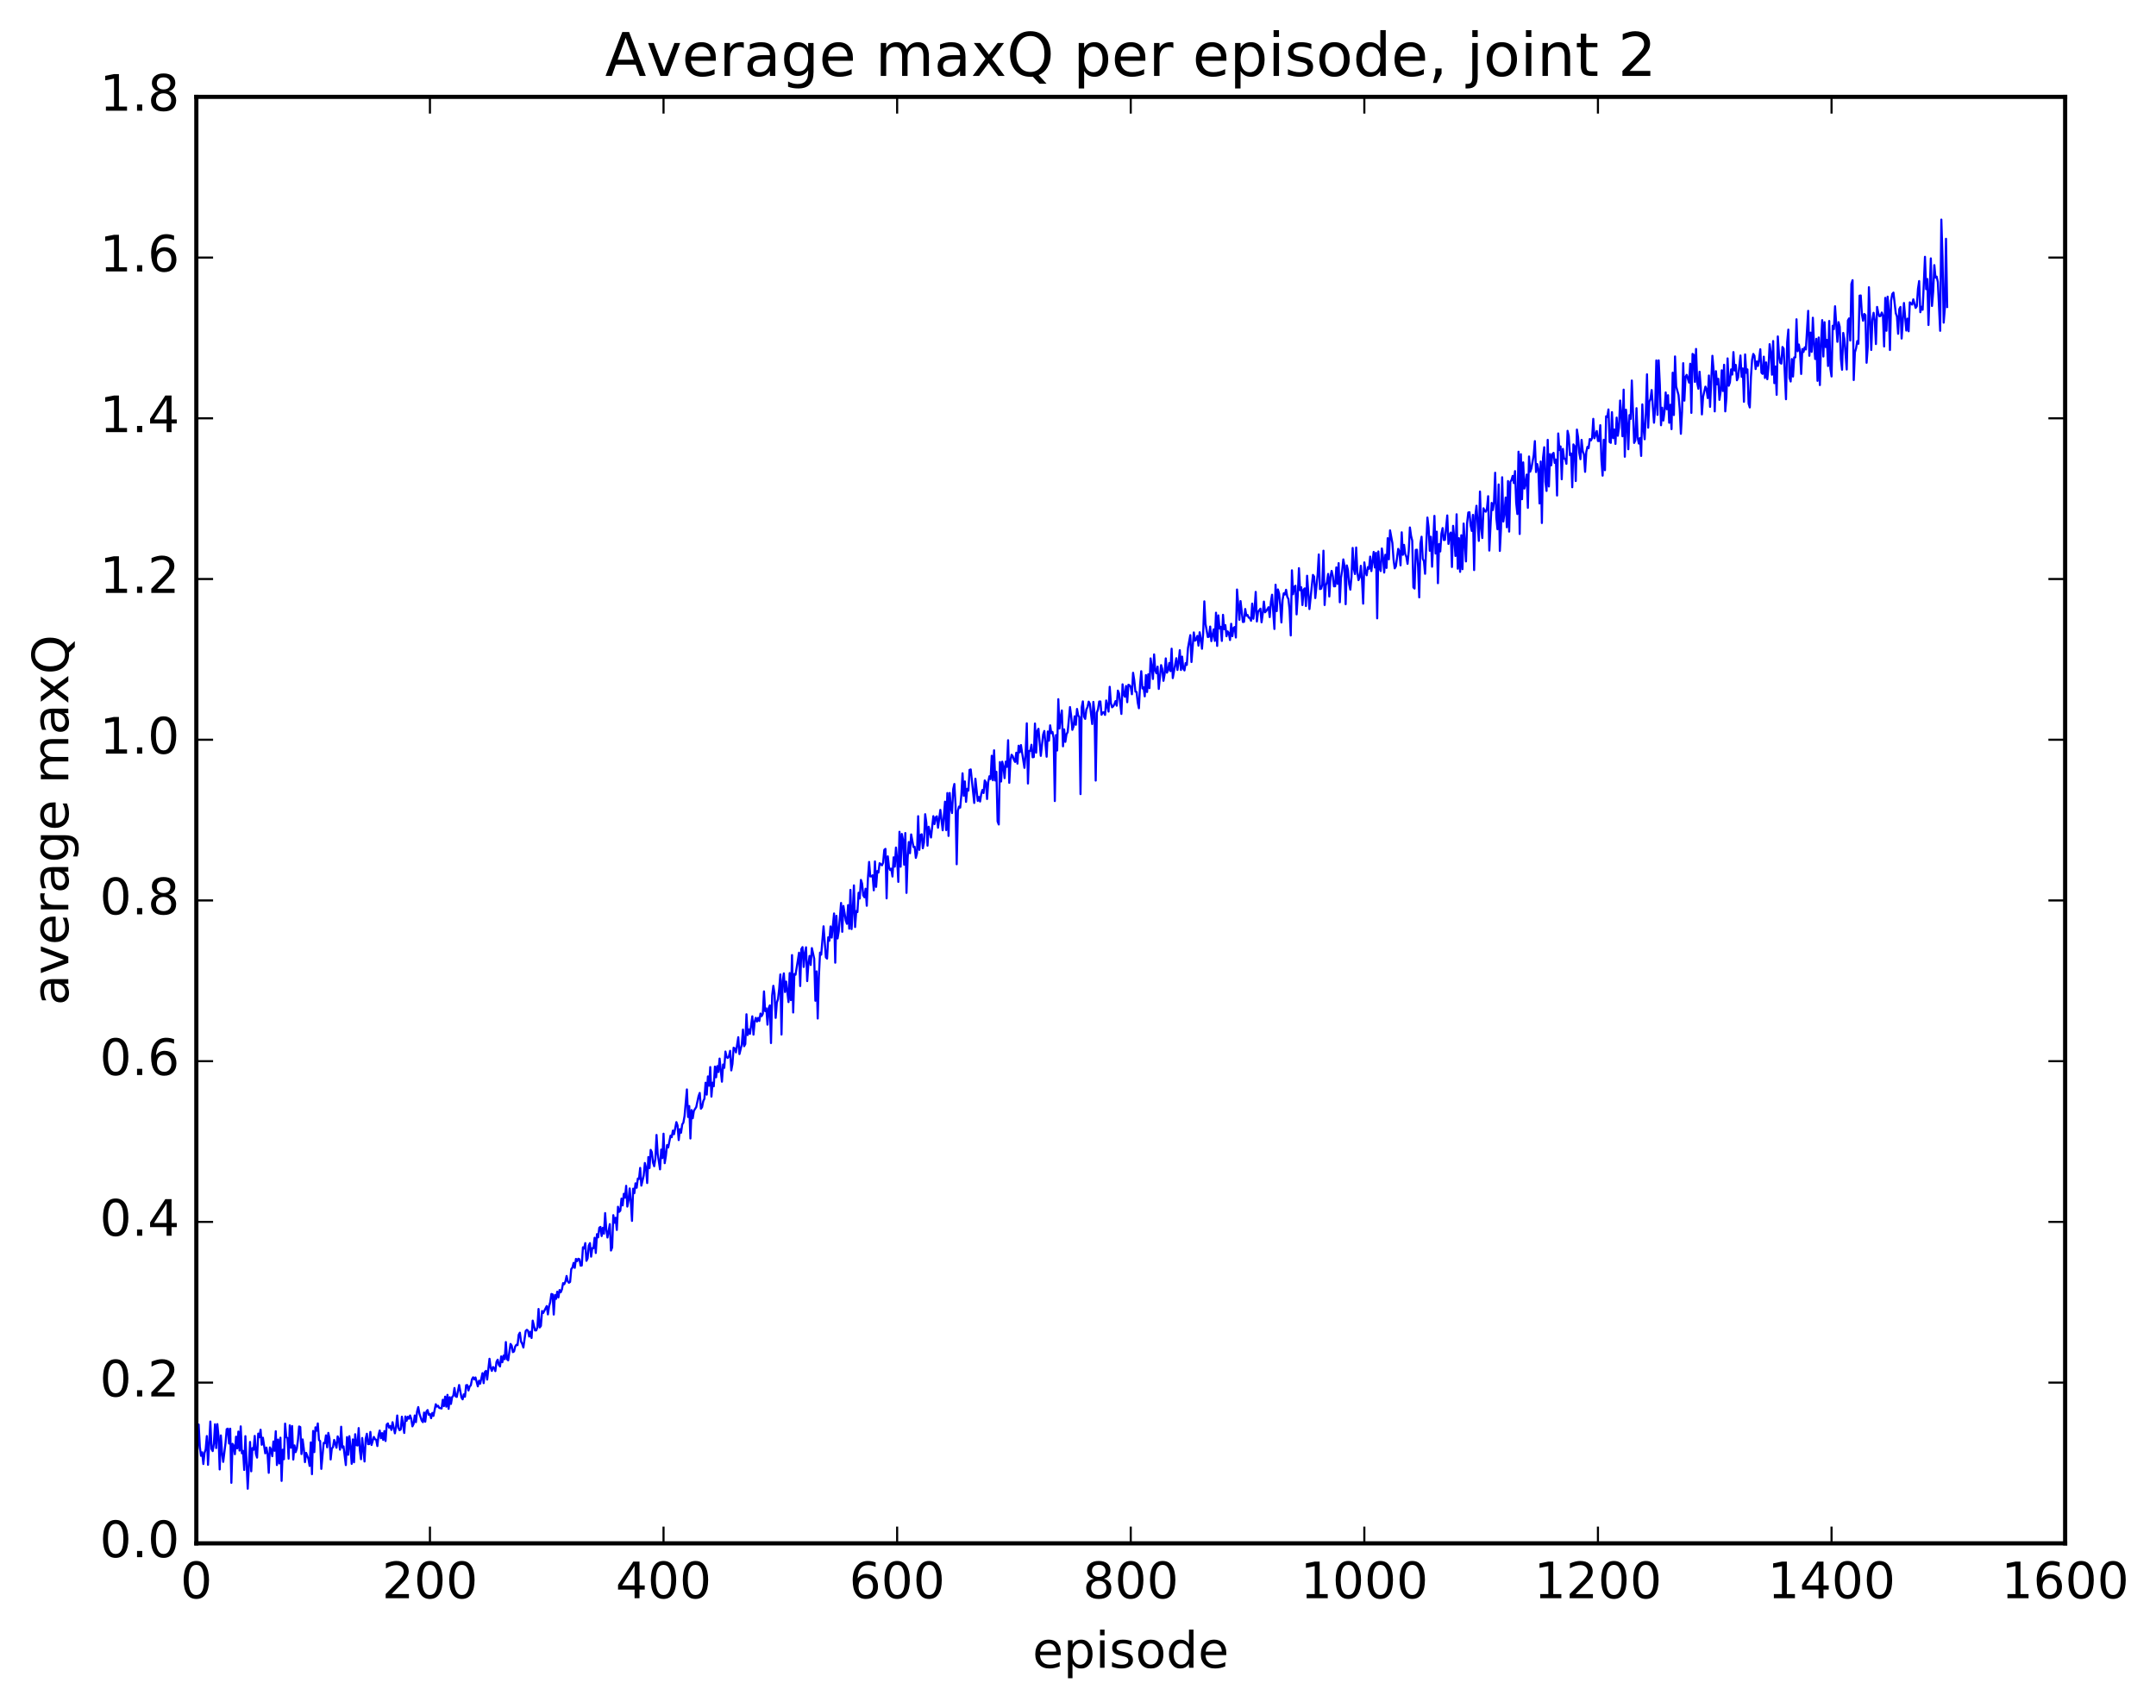 <?xml version="1.0" encoding="utf-8" standalone="no"?>
<!DOCTYPE svg PUBLIC "-//W3C//DTD SVG 1.1//EN"
  "http://www.w3.org/Graphics/SVG/1.1/DTD/svg11.dtd">
<!-- Created with matplotlib (http://matplotlib.org/) -->
<svg height="408pt" version="1.1" viewBox="0 0 515 408" width="515pt" xmlns="http://www.w3.org/2000/svg" xmlns:xlink="http://www.w3.org/1999/xlink">
 <defs>
  <style type="text/css">
*{stroke-linecap:butt;stroke-linejoin:round;stroke-miterlimit:100000;}
  </style>
 </defs>
 <g id="figure_1">
  <g id="patch_1">
   <path d="M 0 408.169 
L 515.768 408.169 
L 515.768 0 
L 0 0 
z
" style="fill:#ffffff;"/>
  </g>
  <g id="axes_1">
   <g id="patch_2">
    <path d="M 46.898 368.742 
L 493.298 368.742 
L 493.298 23.142 
L 46.898 23.142 
z
" style="fill:#ffffff;"/>
   </g>
   <g id="line2d_1">
    <path clip-path="url(#p684e4e4580)" d="M 46.898 348.304 
L 47.176 346.118 
L 47.456 340.356 
L 47.734 345.691 
L 48.014 347.829 
L 48.292 346.992 
L 48.572 349.797 
L 48.85 347.153 
L 49.13 346.272 
L 49.408 343.112 
L 49.688 349.984 
L 50.245 339.642 
L 50.525 346.175 
L 50.803 346.704 
L 51.083 344.93 
L 51.361 340.3 
L 51.641 345.982 
L 51.919 340.26 
L 52.199 343.26 
L 52.477 351.09 
L 52.757 342.966 
L 53.035 347.047 
L 53.315 349.284 
L 53.873 344.747 
L 54.151 341.472 
L 54.431 341.341 
L 54.709 344.896 
L 54.989 341.349 
L 55.267 354.284 
L 55.547 344.964 
L 55.825 345.427 
L 56.105 347.446 
L 56.383 343.263 
L 56.663 346.058 
L 56.941 342.043 
L 57.221 346.585 
L 57.499 340.797 
L 57.779 347.227 
L 58.057 346.662 
L 58.337 351.212 
L 58.615 343.135 
L 59.173 355.697 
L 59.731 344.519 
L 60.011 351.532 
L 60.289 345.976 
L 60.569 346.403 
L 60.847 343.071 
L 61.127 347.353 
L 61.406 348.259 
L 61.684 342.527 
L 61.964 343.401 
L 62.242 341.594 
L 62.522 345.196 
L 62.8 343.501 
L 63.358 347.243 
L 63.638 345.864 
L 63.916 347.423 
L 64.195 351.895 
L 64.475 345.824 
L 64.754 346.354 
L 65.032 347.926 
L 65.311 344.402 
L 65.591 346.623 
L 65.87 341.957 
L 66.148 350.035 
L 66.427 343.943 
L 66.707 349.646 
L 66.986 343.504 
L 67.264 353.83 
L 67.543 346.372 
L 67.823 348.651 
L 68.102 340.133 
L 68.38 343.4 
L 68.659 343.57 
L 68.939 348.513 
L 69.218 340.548 
L 69.496 345.891 
L 69.775 340.717 
L 70.055 348.723 
L 70.334 345.344 
L 70.612 346.957 
L 70.891 346.16 
L 71.171 344.083 
L 71.45 340.823 
L 71.728 340.965 
L 72.007 347.411 
L 72.287 343.915 
L 72.566 346.109 
L 72.844 349.346 
L 73.124 347.123 
L 73.681 348.587 
L 73.96 350.257 
L 74.24 344.629 
L 74.519 352.217 
L 74.797 341.889 
L 75.076 346.95 
L 75.356 341.029 
L 75.635 341.849 
L 75.913 340.095 
L 76.192 344.072 
L 76.472 344.305 
L 76.751 350.957 
L 77.308 344.758 
L 77.588 344.831 
L 77.867 342.943 
L 78.145 345.801 
L 78.424 342.356 
L 78.704 343.673 
L 78.983 348.703 
L 79.261 346.072 
L 79.54 345.777 
L 79.82 344.039 
L 80.377 345.897 
L 80.656 343.188 
L 80.936 343.92 
L 81.215 346.369 
L 81.493 340.883 
L 81.772 345.884 
L 82.052 345.571 
L 82.609 350.047 
L 82.888 343.355 
L 83.168 347.582 
L 83.447 343.138 
L 83.725 345.664 
L 84.004 349.746 
L 84.284 343.911 
L 84.562 349.381 
L 84.841 342.677 
L 85.121 345.268 
L 85.4 345.369 
L 85.678 341.207 
L 85.957 346.524 
L 86.237 348.652 
L 86.516 343.569 
L 87.073 349.191 
L 87.353 343.766 
L 87.632 342.56 
L 87.91 345.049 
L 88.189 345.024 
L 88.469 342.122 
L 88.748 345.245 
L 89.305 343.315 
L 89.585 343.853 
L 89.864 344.019 
L 90.142 345.499 
L 90.421 342.898 
L 90.701 341.788 
L 90.98 343.637 
L 91.258 342.413 
L 91.537 344.034 
L 91.817 341.93 
L 92.096 344.295 
L 92.374 340.354 
L 92.653 340.092 
L 92.933 341.096 
L 93.212 340.716 
L 93.49 341.654 
L 93.769 339.803 
L 94.328 342.46 
L 94.606 340.891 
L 94.885 338.199 
L 95.165 341.135 
L 95.444 341.713 
L 95.722 341.525 
L 96.001 338.484 
L 96.559 342.373 
L 96.838 338.434 
L 97.118 339.476 
L 97.397 338.5 
L 97.675 338.973 
L 97.954 338.192 
L 98.234 338.986 
L 98.513 340.794 
L 98.791 340.224 
L 99.07 338.191 
L 99.35 339.791 
L 99.629 337.257 
L 99.907 336.188 
L 100.186 337.763 
L 100.745 339.441 
L 101.023 339.789 
L 101.302 337.497 
L 101.582 339.677 
L 101.861 337.263 
L 102.139 336.897 
L 102.418 338.033 
L 102.698 337.84 
L 102.977 338.85 
L 103.255 337.592 
L 103.534 338.299 
L 104.093 335.509 
L 104.371 336.084 
L 104.65 335.875 
L 104.93 336.388 
L 105.487 336.523 
L 105.766 334.444 
L 106.046 335.956 
L 106.325 333.701 
L 106.603 336.091 
L 106.882 333.266 
L 107.162 336.607 
L 107.441 333.827 
L 107.719 335.437 
L 107.999 333.807 
L 108.278 333.486 
L 108.556 331.631 
L 108.835 333.632 
L 109.115 333.757 
L 109.672 330.913 
L 110.231 333.901 
L 110.51 334.342 
L 110.788 333.148 
L 111.067 333.712 
L 111.347 330.961 
L 111.626 330.936 
L 111.904 332.218 
L 112.183 331.248 
L 112.463 331.005 
L 112.742 329.546 
L 113.02 329.076 
L 113.299 329.589 
L 113.579 329.113 
L 114.136 331.233 
L 114.415 329.901 
L 114.695 330.606 
L 115.252 328.081 
L 115.531 330.472 
L 115.811 327.816 
L 116.09 327.536 
L 116.368 329.618 
L 116.927 324.649 
L 117.206 326.791 
L 117.484 327.541 
L 117.763 326.614 
L 118.043 326.85 
L 118.322 327.596 
L 118.6 325.395 
L 118.879 324.863 
L 119.159 326.09 
L 119.438 326.481 
L 119.716 324.084 
L 119.996 325.472 
L 120.275 323.883 
L 120.553 324.745 
L 120.832 320.653 
L 121.112 324.754 
L 121.391 325.015 
L 121.948 321.104 
L 122.228 321.515 
L 122.507 323.059 
L 122.785 322.898 
L 123.064 321.741 
L 123.344 321.293 
L 123.623 321.396 
L 123.901 318.917 
L 124.18 318.415 
L 124.46 320.551 
L 124.739 321.078 
L 125.017 321.954 
L 125.576 317.996 
L 125.855 317.73 
L 126.133 317.967 
L 126.412 319.338 
L 126.692 318.199 
L 126.971 319.683 
L 127.249 315.531 
L 127.808 317.877 
L 128.087 317.867 
L 128.365 317.136 
L 128.644 312.748 
L 128.923 317.162 
L 129.202 316.799 
L 129.482 313.236 
L 129.761 313.702 
L 130.597 312.055 
L 130.876 314.044 
L 131.155 312.117 
L 131.435 311.111 
L 131.714 309.165 
L 131.993 309.248 
L 132.272 314.081 
L 132.55 309.415 
L 132.829 310.336 
L 133.108 308.623 
L 133.387 309.982 
L 133.667 308.222 
L 133.946 308.753 
L 134.225 308.078 
L 134.504 306.573 
L 134.782 306.838 
L 135.061 306.178 
L 135.34 304.862 
L 135.619 306.116 
L 135.899 306.486 
L 136.178 306.277 
L 136.457 303.213 
L 136.736 302.851 
L 137.014 301.739 
L 137.293 302.924 
L 137.572 300.788 
L 137.851 301.328 
L 138.131 300.747 
L 138.41 300.866 
L 138.689 302.395 
L 138.968 302.358 
L 139.246 298.013 
L 139.525 298.312 
L 139.804 297.007 
L 140.083 301.244 
L 140.363 300.652 
L 140.642 297.58 
L 140.921 297.015 
L 141.2 300.253 
L 141.478 298.202 
L 141.757 298.229 
L 142.036 295.736 
L 142.315 299.373 
L 142.595 294.867 
L 142.874 295.635 
L 143.153 293.339 
L 143.431 293.139 
L 143.71 295.33 
L 143.989 293.368 
L 144.268 294.755 
L 144.548 289.839 
L 144.827 293.838 
L 145.106 295.676 
L 145.663 292.473 
L 145.942 298.786 
L 146.221 298.071 
L 146.5 290.337 
L 146.78 292.15 
L 147.059 290.959 
L 147.338 293.867 
L 147.617 288.326 
L 147.895 289.543 
L 148.174 289.26 
L 148.453 286.387 
L 148.732 288.007 
L 149.012 285.225 
L 149.291 286.166 
L 149.57 283.323 
L 149.849 288.285 
L 150.127 286.833 
L 150.406 283.953 
L 150.685 287.083 
L 150.964 291.705 
L 151.244 284.002 
L 151.523 285.083 
L 151.802 282.73 
L 152.081 283.782 
L 152.359 281.581 
L 152.638 281.698 
L 152.917 279.044 
L 153.196 283.276 
L 153.755 280.889 
L 154.034 277.869 
L 154.312 278.966 
L 154.591 282.655 
L 154.87 276.449 
L 155.149 279.077 
L 155.429 274.733 
L 155.708 275.306 
L 155.987 277.78 
L 156.266 278.646 
L 156.544 276.869 
L 156.823 271.171 
L 157.102 275.664 
L 157.661 279.39 
L 157.94 274.661 
L 158.219 276.699 
L 158.498 270.871 
L 158.776 277.916 
L 159.055 276.203 
L 159.334 273.595 
L 159.613 274.142 
L 160.172 271.327 
L 160.451 271.713 
L 160.73 270.129 
L 161.008 270.993 
L 161.566 268.104 
L 161.845 268.91 
L 162.125 272.394 
L 162.404 269.781 
L 162.683 270.642 
L 162.962 268.646 
L 163.24 268.222 
L 163.519 266.646 
L 164.077 260.294 
L 164.357 266.882 
L 164.636 264.267 
L 164.915 272.02 
L 165.194 265.223 
L 165.472 267.18 
L 165.751 265.39 
L 166.31 264.512 
L 166.868 261.893 
L 167.147 261.128 
L 167.425 264.9 
L 167.704 264.527 
L 167.983 263.113 
L 168.262 262.51 
L 168.542 258.689 
L 168.821 261.534 
L 169.1 257.187 
L 169.379 259.415 
L 169.657 254.946 
L 169.936 262.009 
L 170.215 258.683 
L 170.494 259.549 
L 170.774 254.837 
L 171.053 257.395 
L 171.332 254.72 
L 171.611 256.134 
L 171.889 252.921 
L 172.447 258.449 
L 172.726 254.333 
L 173.006 255.14 
L 173.285 251.241 
L 173.564 252.562 
L 173.843 252.774 
L 174.121 252.387 
L 174.4 251.065 
L 174.679 255.749 
L 174.958 254.197 
L 175.238 250.318 
L 175.517 250.492 
L 175.796 251.442 
L 176.353 247.814 
L 176.632 251.848 
L 177.19 249.554 
L 177.47 245.987 
L 177.749 249.97 
L 178.028 249.448 
L 178.306 242.336 
L 178.585 247.313 
L 178.864 245.944 
L 179.143 247.013 
L 179.702 242.824 
L 179.981 247.199 
L 180.26 244.114 
L 180.538 243.183 
L 180.817 244.076 
L 181.096 243.2 
L 181.375 243.936 
L 181.655 242.164 
L 181.934 242.773 
L 182.213 242.225 
L 182.492 236.872 
L 182.77 241.587 
L 183.049 240.941 
L 183.328 244.819 
L 183.607 240.89 
L 183.887 240.21 
L 184.166 249.214 
L 184.445 237.859 
L 184.724 235.531 
L 185.002 237.319 
L 185.281 243.201 
L 185.56 239.555 
L 185.839 238.75 
L 186.119 236.287 
L 186.398 232.824 
L 186.677 247.178 
L 186.956 234.356 
L 187.234 232.56 
L 187.513 237.024 
L 187.792 234.529 
L 188.351 239.423 
L 188.63 232.499 
L 188.909 238.954 
L 189.188 228.191 
L 189.466 241.911 
L 189.745 232.719 
L 190.024 232.892 
L 190.583 229.443 
L 190.862 227.623 
L 191.141 235.592 
L 191.419 226.753 
L 191.698 226.29 
L 191.977 231.033 
L 192.256 227.735 
L 192.536 226.331 
L 192.815 234.41 
L 193.094 230.327 
L 193.373 228.404 
L 193.651 230.559 
L 193.93 226.527 
L 194.488 229.052 
L 194.768 239.105 
L 195.047 232.082 
L 195.326 243.351 
L 195.605 233.345 
L 195.883 227.605 
L 196.162 228.097 
L 196.72 221.32 
L 197.279 228.751 
L 197.558 229.03 
L 197.837 223.937 
L 198.115 224.762 
L 198.394 221.351 
L 198.673 224.016 
L 199.232 218.249 
L 199.511 230.012 
L 199.79 218.815 
L 200.069 224.218 
L 200.347 222.539 
L 200.905 215.737 
L 201.185 222.633 
L 201.464 216.452 
L 202.022 219.898 
L 202.3 220.729 
L 202.579 216.253 
L 202.858 221.887 
L 203.137 212.617 
L 203.417 221.981 
L 203.696 217.644 
L 203.975 211.541 
L 204.254 221.49 
L 204.532 217.672 
L 204.811 217.92 
L 205.09 213.3 
L 205.369 214.677 
L 205.649 210.237 
L 205.928 211.128 
L 206.207 213.928 
L 206.486 214.381 
L 206.764 212.344 
L 207.043 216.409 
L 207.322 209.83 
L 207.601 205.941 
L 207.881 209.406 
L 208.16 209.391 
L 208.439 209.134 
L 208.718 212.724 
L 208.996 205.82 
L 209.275 211.9 
L 209.554 208.125 
L 209.833 208.473 
L 210.113 206.245 
L 210.671 206.75 
L 210.95 206.108 
L 211.228 203.054 
L 211.507 202.817 
L 211.786 214.643 
L 212.065 204.602 
L 212.345 207.164 
L 212.624 207.871 
L 212.903 207.548 
L 213.181 209.424 
L 213.46 204.832 
L 213.739 207.065 
L 214.018 202.496 
L 214.298 205.311 
L 214.577 210.705 
L 214.856 198.739 
L 215.135 207.078 
L 215.413 199.252 
L 215.692 200.576 
L 215.971 206.598 
L 216.25 199.038 
L 216.53 213.336 
L 216.809 205.021 
L 217.088 201.186 
L 217.367 203.851 
L 217.645 199.365 
L 218.203 202.383 
L 218.482 202.314 
L 218.762 204.968 
L 219.041 203.879 
L 219.32 195.009 
L 219.599 203.055 
L 219.877 199.531 
L 220.156 199.326 
L 220.435 202.669 
L 220.714 201.272 
L 220.994 194.533 
L 221.273 196.588 
L 221.552 202.048 
L 221.831 197.534 
L 222.388 200.103 
L 222.946 195.004 
L 223.226 196.896 
L 223.505 195.269 
L 223.784 195.04 
L 224.062 197.764 
L 224.62 193.503 
L 225.179 198.377 
L 225.737 191.54 
L 226.016 198.332 
L 226.294 189.481 
L 226.573 199.72 
L 226.852 189.46 
L 227.131 193.023 
L 227.411 194.262 
L 227.69 188.533 
L 227.969 187.311 
L 228.248 192.332 
L 228.526 206.492 
L 228.805 193.693 
L 229.084 192.715 
L 229.363 192.959 
L 229.643 189.857 
L 229.922 184.762 
L 230.201 190.129 
L 230.48 186.707 
L 230.758 191.585 
L 231.037 188.465 
L 231.316 188.894 
L 231.595 183.95 
L 231.875 183.836 
L 232.712 191.848 
L 232.99 186.061 
L 233.548 191.359 
L 233.827 190.408 
L 234.107 191.505 
L 234.386 189.717 
L 234.665 188.741 
L 234.944 189.479 
L 235.222 186.464 
L 235.501 186.921 
L 235.78 190.902 
L 236.06 186.833 
L 236.339 185.464 
L 236.618 186.141 
L 236.897 180.565 
L 237.175 186.429 
L 237.454 179.266 
L 237.733 186.488 
L 238.012 184.403 
L 238.292 196.249 
L 238.571 196.991 
L 238.85 182.074 
L 239.129 186.721 
L 239.407 181.99 
L 239.686 183.157 
L 239.965 185.913 
L 240.244 181.981 
L 240.524 183.227 
L 240.803 176.854 
L 241.082 187.035 
L 241.361 181.665 
L 241.639 180.328 
L 241.918 180.696 
L 242.197 181.551 
L 242.476 182.047 
L 242.756 179.845 
L 243.035 182.452 
L 243.314 178.17 
L 243.593 179.752 
L 243.871 178.013 
L 244.708 183.462 
L 244.988 179.966 
L 245.267 172.82 
L 245.546 187.203 
L 245.825 179.41 
L 246.103 179.41 
L 246.382 177.936 
L 246.661 180.934 
L 246.94 180.871 
L 247.22 172.868 
L 247.499 179.832 
L 247.778 174.644 
L 248.056 174.114 
L 248.614 180.597 
L 249.173 175.513 
L 249.452 174.65 
L 250.01 180.804 
L 250.288 174.765 
L 250.567 176.97 
L 250.846 173.303 
L 251.125 175.175 
L 251.405 174.879 
L 251.684 176.34 
L 251.963 191.391 
L 252.242 175.629 
L 252.52 179.316 
L 252.799 167.053 
L 253.078 174.054 
L 253.357 171.306 
L 253.637 169.752 
L 253.916 178.317 
L 254.195 174.263 
L 254.474 177.255 
L 254.752 175.434 
L 255.031 174.93 
L 255.589 168.938 
L 255.869 171.053 
L 256.147 174.379 
L 256.426 173.607 
L 256.705 171.14 
L 256.985 173.17 
L 257.264 169.384 
L 257.543 170.928 
L 257.822 171.308 
L 258.101 189.735 
L 258.38 169.003 
L 258.659 167.58 
L 258.938 171.214 
L 259.216 171.758 
L 259.495 169.518 
L 259.774 168.942 
L 260.053 167.641 
L 260.332 168.156 
L 260.89 172.994 
L 261.17 167.703 
L 261.449 170.422 
L 261.728 186.499 
L 262.007 170.253 
L 262.286 169.439 
L 262.565 167.61 
L 262.844 167.601 
L 263.123 170.77 
L 263.401 170.242 
L 263.68 170.171 
L 263.959 170.81 
L 264.238 167.364 
L 264.796 170.024 
L 265.075 164.097 
L 265.354 167.961 
L 265.634 168.996 
L 265.913 168.763 
L 266.192 168.256 
L 266.471 167.511 
L 266.75 168.61 
L 267.029 165.001 
L 267.308 165.683 
L 267.865 170.577 
L 268.144 163.501 
L 268.423 165.92 
L 268.702 166.47 
L 268.981 163.906 
L 269.26 167.773 
L 269.539 163.608 
L 269.818 163.719 
L 270.098 164.175 
L 270.377 165.876 
L 270.656 160.744 
L 270.935 162.507 
L 271.214 165.247 
L 271.493 165.333 
L 271.772 167.891 
L 272.05 169.217 
L 272.329 163.599 
L 272.608 160.368 
L 272.887 164.489 
L 273.166 164.222 
L 273.445 166.377 
L 273.724 161.298 
L 274.003 165.34 
L 274.283 161.103 
L 274.562 164.413 
L 274.841 157.309 
L 275.12 159.275 
L 275.399 162.223 
L 275.678 156.353 
L 275.957 160.214 
L 276.236 160.864 
L 276.514 159.267 
L 276.793 164.599 
L 277.351 158.913 
L 277.63 159.848 
L 277.909 162.668 
L 278.188 161.107 
L 278.467 157.307 
L 278.747 160.721 
L 279.026 160.128 
L 279.305 158.402 
L 279.584 160.345 
L 279.863 154.987 
L 280.142 162.018 
L 280.978 157.269 
L 281.257 160.074 
L 281.536 158.19 
L 281.815 155.35 
L 282.094 160.075 
L 282.373 156.885 
L 282.652 159.767 
L 282.932 160.183 
L 283.211 158.436 
L 283.49 158.859 
L 283.769 154.822 
L 284.327 151.751 
L 284.606 158.173 
L 285.163 151.102 
L 285.442 153.077 
L 285.721 152.822 
L 286 151.939 
L 286.279 154.26 
L 286.558 151.065 
L 286.837 152.666 
L 287.116 155.007 
L 287.396 151.332 
L 287.675 143.679 
L 287.954 149.05 
L 288.512 152.209 
L 288.791 152.111 
L 289.07 149.704 
L 289.349 153.185 
L 289.906 150.362 
L 290.185 153.128 
L 290.464 146.391 
L 290.743 154.323 
L 291.022 147.03 
L 291.301 150.15 
L 291.58 149.747 
L 291.86 153.134 
L 292.139 146.894 
L 292.418 150.334 
L 292.697 149.361 
L 292.976 152.019 
L 293.255 150.851 
L 293.534 151.279 
L 293.812 152.922 
L 294.091 149.04 
L 294.37 152 
L 294.649 150.03 
L 294.928 149.816 
L 295.207 152.318 
L 295.486 140.849 
L 296.045 148.089 
L 296.324 143.614 
L 296.882 148.609 
L 297.161 148.572 
L 297.44 145.506 
L 297.719 147.113 
L 297.998 146.931 
L 298.276 147.568 
L 298.555 147.65 
L 298.834 148.318 
L 299.113 144.214 
L 299.392 147.841 
L 299.671 145.643 
L 299.95 141.42 
L 300.229 148.486 
L 300.509 146.179 
L 301.067 145.429 
L 301.346 148.688 
L 301.625 146.649 
L 301.904 143.737 
L 302.183 146.292 
L 302.462 145.983 
L 303.019 145.075 
L 303.298 147.441 
L 303.577 143.788 
L 303.856 142.092 
L 304.414 150.282 
L 304.693 139.701 
L 304.973 146.015 
L 305.252 140.833 
L 305.531 141.801 
L 305.81 144.628 
L 306.089 148.724 
L 306.368 143.316 
L 306.647 141.751 
L 306.925 142.05 
L 307.204 140.914 
L 307.483 142.58 
L 307.762 143.111 
L 308.041 145.695 
L 308.32 151.825 
L 308.599 136.266 
L 308.878 141.982 
L 309.158 140.258 
L 309.437 139.946 
L 309.716 146.795 
L 309.995 142.296 
L 310.274 135.751 
L 310.553 141.033 
L 310.832 140.314 
L 311.111 144.566 
L 311.389 140.874 
L 311.668 140.576 
L 311.947 144.799 
L 312.226 137.561 
L 312.784 145.521 
L 313.622 137.361 
L 313.901 137.769 
L 314.18 142.896 
L 314.738 137.285 
L 315.017 132.473 
L 315.296 140.753 
L 315.575 140.647 
L 315.853 139.709 
L 316.132 131.574 
L 316.411 144.553 
L 316.69 139.894 
L 316.969 139.089 
L 317.248 137.124 
L 317.527 142.522 
L 317.807 137.787 
L 318.086 136.399 
L 318.365 137.669 
L 318.644 140.088 
L 318.923 140.072 
L 319.202 135.564 
L 319.481 139.491 
L 319.76 134.548 
L 320.038 143.899 
L 320.317 138.065 
L 320.596 136.365 
L 320.875 133.652 
L 321.154 135.169 
L 321.433 144.359 
L 321.712 135.089 
L 321.991 136.235 
L 322.271 139.543 
L 322.55 140.885 
L 322.829 137.825 
L 323.108 130.916 
L 323.387 135.925 
L 323.666 137.157 
L 323.945 130.811 
L 324.224 136.687 
L 324.502 138.61 
L 324.781 137.936 
L 325.06 135.183 
L 325.339 138.477 
L 325.618 144.226 
L 325.897 134.369 
L 326.176 136.615 
L 326.455 137.453 
L 326.735 135.504 
L 327.014 135.905 
L 327.293 132.99 
L 327.572 136.447 
L 328.13 131.861 
L 328.409 135.587 
L 328.688 132.084 
L 328.966 147.739 
L 329.245 131.748 
L 329.524 135.728 
L 329.803 136.435 
L 330.082 131.046 
L 330.361 133.169 
L 330.64 136.797 
L 330.92 132.55 
L 331.199 135.691 
L 331.478 128.587 
L 331.757 133.624 
L 332.036 126.712 
L 332.594 129.745 
L 332.873 133.649 
L 333.151 135.793 
L 333.43 135.312 
L 333.988 131.139 
L 334.267 131.799 
L 334.546 135.078 
L 334.825 127.181 
L 335.104 132.561 
L 335.384 130.184 
L 335.663 132.373 
L 335.942 133.06 
L 336.221 134.716 
L 336.5 131.727 
L 336.779 126.024 
L 337.058 128.038 
L 337.337 129.184 
L 337.615 140.353 
L 337.894 140.62 
L 338.173 131.386 
L 338.452 131.332 
L 338.731 135.394 
L 339.01 142.729 
L 339.289 129.89 
L 339.568 128.236 
L 339.848 133.494 
L 340.127 134.088 
L 340.406 137.094 
L 340.964 123.654 
L 341.243 126.01 
L 341.522 131.591 
L 341.8 128.241 
L 342.079 135.399 
L 342.637 123.252 
L 342.916 132.246 
L 343.195 127.029 
L 343.474 139.34 
L 343.753 129.986 
L 344.033 131.753 
L 344.312 127.511 
L 344.591 126.17 
L 344.87 129.015 
L 345.149 128.997 
L 345.707 123.15 
L 345.986 129.954 
L 346.264 127.776 
L 346.543 127.24 
L 346.822 135.471 
L 347.101 125.635 
L 347.38 128.546 
L 347.659 132.837 
L 347.938 122.873 
L 348.217 135.876 
L 348.497 128.579 
L 348.776 136.631 
L 349.055 127.887 
L 349.334 135.993 
L 349.613 125.089 
L 350.171 134.138 
L 350.45 124.929 
L 350.728 122.451 
L 351.007 122.389 
L 351.286 125.546 
L 351.565 126.851 
L 351.844 123.011 
L 352.123 136.206 
L 352.402 123.342 
L 352.682 120.84 
L 353.24 129.236 
L 353.519 117.44 
L 353.798 126.115 
L 354.077 128.544 
L 354.356 121.44 
L 354.635 122.095 
L 354.913 122.258 
L 355.192 121.494 
L 355.471 118.552 
L 355.75 131.546 
L 356.308 120.153 
L 356.587 121.869 
L 356.866 119.984 
L 357.146 112.953 
L 357.425 123.677 
L 357.704 126.449 
L 357.983 115.749 
L 358.262 131.631 
L 358.541 126.274 
L 358.82 114.03 
L 359.099 124.612 
L 359.377 122.536 
L 359.656 118.867 
L 359.935 125.977 
L 360.214 114.936 
L 360.493 127.014 
L 360.772 115.145 
L 361.051 114.68 
L 361.33 113.696 
L 361.61 115.422 
L 361.889 112.557 
L 362.168 120.099 
L 362.447 122.814 
L 362.726 107.924 
L 363.005 127.583 
L 363.284 108.514 
L 363.562 119.283 
L 363.841 110.475 
L 364.12 116.727 
L 364.399 115.494 
L 364.678 113.388 
L 364.957 121.335 
L 365.236 109.062 
L 365.515 112.702 
L 365.795 111.913 
L 366.353 108.789 
L 366.632 105.391 
L 366.911 112.787 
L 367.19 110.869 
L 367.469 112.066 
L 367.748 120.287 
L 368.026 110.266 
L 368.305 124.961 
L 368.584 109.384 
L 368.863 106.855 
L 369.142 115.12 
L 369.421 117.298 
L 369.7 105.088 
L 369.979 116.23 
L 370.259 108.506 
L 370.538 111.18 
L 370.817 108.503 
L 371.096 108.198 
L 371.375 110.603 
L 371.654 109.791 
L 371.933 118.392 
L 372.212 103.562 
L 372.49 107.518 
L 372.769 106.661 
L 373.048 114.506 
L 373.327 107.255 
L 373.606 109.582 
L 373.885 109.607 
L 374.164 110.819 
L 374.443 102.936 
L 374.723 104.191 
L 375.002 108.755 
L 375.281 108.337 
L 375.56 116.421 
L 375.839 106.179 
L 376.118 106.612 
L 376.397 114.931 
L 376.675 102.635 
L 376.954 104.455 
L 377.233 108.184 
L 377.512 109.718 
L 377.791 105.105 
L 378.07 107.836 
L 378.349 108.531 
L 378.628 112.735 
L 378.908 108.001 
L 379.187 106.77 
L 379.466 107.074 
L 379.745 104.894 
L 380.024 105.226 
L 380.303 104.635 
L 380.582 100.075 
L 380.861 104.712 
L 381.418 102.982 
L 381.697 105.36 
L 381.976 105.383 
L 382.255 101.591 
L 382.534 109.959 
L 382.813 113.647 
L 383.092 105.075 
L 383.372 112.335 
L 383.651 99.459 
L 383.93 99.659 
L 384.209 97.827 
L 384.488 105.61 
L 384.767 105.806 
L 385.046 98.475 
L 385.325 104.674 
L 385.603 102.626 
L 385.882 106.063 
L 386.161 99.777 
L 386.44 104.115 
L 386.719 102.19 
L 386.998 95.693 
L 387.277 99.001 
L 387.557 104.236 
L 387.836 93.092 
L 388.115 109.123 
L 388.394 97.893 
L 388.673 101.213 
L 388.952 107.344 
L 389.231 99.171 
L 389.51 100.079 
L 389.788 90.915 
L 390.346 105.824 
L 390.625 105.223 
L 390.904 97.521 
L 391.183 104.55 
L 391.462 105.977 
L 391.741 104.636 
L 392.021 108.933 
L 392.3 96.62 
L 392.579 102.326 
L 392.858 104.947 
L 393.137 98.741 
L 393.416 89.437 
L 393.695 102.186 
L 393.974 96.014 
L 394.252 95.299 
L 394.531 93.19 
L 395.089 100.998 
L 395.368 97.355 
L 395.647 86.114 
L 395.926 99.128 
L 396.205 86.096 
L 396.485 91.885 
L 396.764 101.604 
L 397.043 97.409 
L 397.322 100.477 
L 397.601 98.299 
L 397.88 93.769 
L 398.159 97.786 
L 398.438 94.421 
L 398.716 101.005 
L 398.995 96.711 
L 399.274 102.534 
L 399.553 89.047 
L 399.832 99.162 
L 400.111 85.163 
L 400.39 92.345 
L 400.949 94.409 
L 401.228 97.679 
L 401.507 103.646 
L 401.786 98.384 
L 402.065 86.77 
L 402.344 95.731 
L 402.623 90.025 
L 402.901 89.559 
L 403.459 91.416 
L 403.738 86.905 
L 404.017 98.647 
L 404.296 84.553 
L 404.575 84.774 
L 404.854 91.247 
L 405.134 83.369 
L 405.413 91.492 
L 405.692 92.884 
L 405.971 88.812 
L 406.25 92.461 
L 406.529 99.013 
L 406.808 94.826 
L 407.365 92.382 
L 407.644 93.06 
L 407.923 95.103 
L 408.202 89.718 
L 408.481 97.212 
L 409.039 85.008 
L 409.318 88.374 
L 409.598 98.29 
L 409.877 88.682 
L 410.156 91.837 
L 410.435 90.508 
L 410.714 95.538 
L 410.993 93.647 
L 411.272 88.471 
L 411.55 93.418 
L 411.829 87.153 
L 412.108 98.287 
L 412.387 95.017 
L 412.666 85.631 
L 412.945 92.162 
L 413.224 91.372 
L 413.503 88.249 
L 413.783 89.498 
L 414.062 84.123 
L 414.341 88.545 
L 414.62 87.183 
L 414.899 90.858 
L 415.178 90.206 
L 415.736 84.939 
L 416.014 90.032 
L 416.293 88.029 
L 416.572 95.998 
L 416.851 84.681 
L 417.13 89.076 
L 417.409 88.256 
L 417.688 96.434 
L 417.967 97.346 
L 418.247 90.021 
L 418.526 85.919 
L 418.805 84.565 
L 419.084 85.019 
L 419.363 88.178 
L 419.642 86.364 
L 419.921 87.429 
L 420.2 85.825 
L 420.478 83.445 
L 420.757 89.053 
L 421.036 89.336 
L 421.315 85.216 
L 421.594 90.307 
L 421.873 86.585 
L 422.152 90.604 
L 422.432 87.852 
L 422.711 82.233 
L 422.99 84.308 
L 423.269 89.53 
L 423.548 81.48 
L 423.827 91.538 
L 424.106 87.576 
L 424.385 94.333 
L 424.663 80.38 
L 424.942 84.708 
L 425.221 86.678 
L 425.5 86.882 
L 425.779 82.898 
L 426.058 83.315 
L 426.616 95.388 
L 426.896 81.793 
L 427.175 78.751 
L 427.454 90.267 
L 427.733 91.151 
L 428.012 85.776 
L 428.291 89.969 
L 428.57 85.402 
L 428.849 85.381 
L 429.127 76.285 
L 429.406 83.922 
L 429.685 82.308 
L 429.964 83.979 
L 430.243 89.351 
L 430.522 83.376 
L 430.801 84.094 
L 431.08 82.993 
L 431.36 83.504 
L 431.918 74.267 
L 432.197 85.006 
L 432.476 79.475 
L 432.755 84.064 
L 433.034 75.916 
L 433.312 82.187 
L 433.591 85.774 
L 433.87 80.952 
L 434.149 90.993 
L 434.428 80.633 
L 434.707 92.001 
L 434.986 82.127 
L 435.265 76.484 
L 435.545 85.185 
L 435.824 76.983 
L 436.103 82.92 
L 436.382 81.206 
L 436.661 87.451 
L 436.94 76.69 
L 437.219 88.122 
L 437.498 89.947 
L 437.776 77.836 
L 438.055 78.633 
L 438.334 73.173 
L 438.892 81.666 
L 439.171 76.97 
L 439.45 78.1 
L 439.729 85.766 
L 440.009 88.343 
L 440.288 79.54 
L 440.567 81.021 
L 441.125 88.281 
L 441.404 76.577 
L 441.683 76.076 
L 441.962 81.357 
L 442.24 67.839 
L 442.519 66.94 
L 442.798 90.801 
L 443.077 84.191 
L 443.356 83.224 
L 443.635 81.494 
L 443.914 82.141 
L 444.193 70.643 
L 444.473 70.594 
L 444.752 75.121 
L 445.031 76.639 
L 445.31 75.011 
L 445.589 75.288 
L 445.868 86.674 
L 446.147 82.909 
L 446.425 68.622 
L 446.983 83.612 
L 447.262 76.355 
L 447.541 74.73 
L 447.82 76.658 
L 448.099 82.205 
L 448.378 73.33 
L 448.658 74.797 
L 448.937 75.556 
L 449.216 75.494 
L 449.495 74.669 
L 449.774 75.378 
L 450.053 82.779 
L 450.332 71.173 
L 450.611 79.027 
L 450.889 70.879 
L 451.168 74.062 
L 451.447 83.623 
L 451.726 71.82 
L 452.005 70.251 
L 452.284 69.909 
L 452.842 74.843 
L 453.122 75.615 
L 453.401 79.753 
L 453.68 73.867 
L 453.959 73.339 
L 454.238 80.883 
L 454.796 72.393 
L 455.353 78.982 
L 455.632 76.137 
L 455.911 79.15 
L 456.19 72.239 
L 456.748 72.78 
L 457.027 71.521 
L 457.586 73.57 
L 457.865 73.164 
L 458.144 69.019 
L 458.423 67.153 
L 458.702 74.595 
L 458.981 73.298 
L 459.26 74.01 
L 459.817 61.357 
L 460.096 69.094 
L 460.375 66.669 
L 460.654 77.648 
L 461.212 61.736 
L 461.491 73.105 
L 461.771 69.736 
L 462.05 63.345 
L 462.329 66.323 
L 462.608 66.094 
L 462.887 67.382 
L 463.445 79.04 
L 463.724 52.461 
L 464.002 61.27 
L 464.281 77.09 
L 464.56 73.659 
L 464.839 57.052 
L 465.118 73.339 
L 465.118 73.339 
" style="fill:none;stroke:#0000ff;stroke-linecap:square;stroke-width:0.5;"/>
   </g>
   <g id="patch_3">
    <path d="M 46.898 368.742 
L 46.898 23.142 
" style="fill:none;stroke:#000000;stroke-linecap:square;stroke-linejoin:miter;"/>
   </g>
   <g id="patch_4">
    <path d="M 46.898 368.742 
L 493.298 368.742 
" style="fill:none;stroke:#000000;stroke-linecap:square;stroke-linejoin:miter;"/>
   </g>
   <g id="patch_5">
    <path d="M 493.298 368.742 
L 493.298 23.142 
" style="fill:none;stroke:#000000;stroke-linecap:square;stroke-linejoin:miter;"/>
   </g>
   <g id="patch_6">
    <path d="M 46.898 23.142 
L 493.298 23.142 
" style="fill:none;stroke:#000000;stroke-linecap:square;stroke-linejoin:miter;"/>
   </g>
   <g id="matplotlib.axis_1">
    <g id="xtick_1">
     <g id="line2d_2">
      <defs>
       <path d="M 0 0 
L 0 -4 
" id="m3fa1ed4e12" style="stroke:#000000;stroke-width:0.5;"/>
      </defs>
      <g>
       <use style="stroke:#000000;stroke-width:0.5;" x="46.898" xlink:href="#m3fa1ed4e12" y="368.742"/>
      </g>
     </g>
     <g id="line2d_3">
      <defs>
       <path d="M 0 0 
L 0 4 
" id="m807670df04" style="stroke:#000000;stroke-width:0.5;"/>
      </defs>
      <g>
       <use style="stroke:#000000;stroke-width:0.5;" x="46.898" xlink:href="#m807670df04" y="23.142"/>
      </g>
     </g>
     <g id="text_1">
      <!-- 0 -->
      <defs>
       <path d="M 31.781 66.406 
Q 24.172 66.406 20.328 58.906 
Q 16.5 51.422 16.5 36.375 
Q 16.5 21.391 20.328 13.891 
Q 24.172 6.391 31.781 6.391 
Q 39.453 6.391 43.281 13.891 
Q 47.125 21.391 47.125 36.375 
Q 47.125 51.422 43.281 58.906 
Q 39.453 66.406 31.781 66.406 
M 31.781 74.219 
Q 44.047 74.219 50.516 64.516 
Q 56.984 54.828 56.984 36.375 
Q 56.984 17.969 50.516 8.266 
Q 44.047 -1.422 31.781 -1.422 
Q 19.531 -1.422 13.062 8.266 
Q 6.594 17.969 6.594 36.375 
Q 6.594 54.828 13.062 64.516 
Q 19.531 74.219 31.781 74.219 
" id="BitstreamVeraSans-Roman-30"/>
      </defs>
      <g transform="translate(43.08 381.86)scale(0.12 -0.12)">
       <use xlink:href="#BitstreamVeraSans-Roman-30"/>
      </g>
     </g>
    </g>
    <g id="xtick_2">
     <g id="line2d_4">
      <g>
       <use style="stroke:#000000;stroke-width:0.5;" x="102.698" xlink:href="#m3fa1ed4e12" y="368.742"/>
      </g>
     </g>
     <g id="line2d_5">
      <g>
       <use style="stroke:#000000;stroke-width:0.5;" x="102.698" xlink:href="#m807670df04" y="23.142"/>
      </g>
     </g>
     <g id="text_2">
      <!-- 200 -->
      <defs>
       <path d="M 19.188 8.297 
L 53.609 8.297 
L 53.609 0 
L 7.328 0 
L 7.328 8.297 
Q 12.938 14.109 22.625 23.891 
Q 32.328 33.688 34.812 36.531 
Q 39.547 41.844 41.422 45.531 
Q 43.312 49.219 43.312 52.781 
Q 43.312 58.594 39.234 62.25 
Q 35.156 65.922 28.609 65.922 
Q 23.969 65.922 18.812 64.312 
Q 13.672 62.703 7.812 59.422 
L 7.812 69.391 
Q 13.766 71.781 18.938 73 
Q 24.125 74.219 28.422 74.219 
Q 39.75 74.219 46.484 68.547 
Q 53.219 62.891 53.219 53.422 
Q 53.219 48.922 51.531 44.891 
Q 49.859 40.875 45.406 35.406 
Q 44.188 33.984 37.641 27.219 
Q 31.109 20.453 19.188 8.297 
" id="BitstreamVeraSans-Roman-32"/>
      </defs>
      <g transform="translate(91.245 381.86)scale(0.12 -0.12)">
       <use xlink:href="#BitstreamVeraSans-Roman-32"/>
       <use x="63.623" xlink:href="#BitstreamVeraSans-Roman-30"/>
       <use x="127.246" xlink:href="#BitstreamVeraSans-Roman-30"/>
      </g>
     </g>
    </g>
    <g id="xtick_3">
     <g id="line2d_6">
      <g>
       <use style="stroke:#000000;stroke-width:0.5;" x="158.498" xlink:href="#m3fa1ed4e12" y="368.742"/>
      </g>
     </g>
     <g id="line2d_7">
      <g>
       <use style="stroke:#000000;stroke-width:0.5;" x="158.498" xlink:href="#m807670df04" y="23.142"/>
      </g>
     </g>
     <g id="text_3">
      <!-- 400 -->
      <defs>
       <path d="M 37.797 64.312 
L 12.891 25.391 
L 37.797 25.391 
z
M 35.203 72.906 
L 47.609 72.906 
L 47.609 25.391 
L 58.016 25.391 
L 58.016 17.188 
L 47.609 17.188 
L 47.609 0 
L 37.797 0 
L 37.797 17.188 
L 4.891 17.188 
L 4.891 26.703 
z
" id="BitstreamVeraSans-Roman-34"/>
      </defs>
      <g transform="translate(147.045 381.86)scale(0.12 -0.12)">
       <use xlink:href="#BitstreamVeraSans-Roman-34"/>
       <use x="63.623" xlink:href="#BitstreamVeraSans-Roman-30"/>
       <use x="127.246" xlink:href="#BitstreamVeraSans-Roman-30"/>
      </g>
     </g>
    </g>
    <g id="xtick_4">
     <g id="line2d_8">
      <g>
       <use style="stroke:#000000;stroke-width:0.5;" x="214.298" xlink:href="#m3fa1ed4e12" y="368.742"/>
      </g>
     </g>
     <g id="line2d_9">
      <g>
       <use style="stroke:#000000;stroke-width:0.5;" x="214.298" xlink:href="#m807670df04" y="23.142"/>
      </g>
     </g>
     <g id="text_4">
      <!-- 600 -->
      <defs>
       <path d="M 33.016 40.375 
Q 26.375 40.375 22.484 35.828 
Q 18.609 31.297 18.609 23.391 
Q 18.609 15.531 22.484 10.953 
Q 26.375 6.391 33.016 6.391 
Q 39.656 6.391 43.531 10.953 
Q 47.406 15.531 47.406 23.391 
Q 47.406 31.297 43.531 35.828 
Q 39.656 40.375 33.016 40.375 
M 52.594 71.297 
L 52.594 62.312 
Q 48.875 64.062 45.094 64.984 
Q 41.312 65.922 37.594 65.922 
Q 27.828 65.922 22.672 59.328 
Q 17.531 52.734 16.797 39.406 
Q 19.672 43.656 24.016 45.922 
Q 28.375 48.188 33.594 48.188 
Q 44.578 48.188 50.953 41.516 
Q 57.328 34.859 57.328 23.391 
Q 57.328 12.156 50.688 5.359 
Q 44.047 -1.422 33.016 -1.422 
Q 20.359 -1.422 13.672 8.266 
Q 6.984 17.969 6.984 36.375 
Q 6.984 53.656 15.188 63.938 
Q 23.391 74.219 37.203 74.219 
Q 40.922 74.219 44.703 73.484 
Q 48.484 72.75 52.594 71.297 
" id="BitstreamVeraSans-Roman-36"/>
      </defs>
      <g transform="translate(202.845 381.86)scale(0.12 -0.12)">
       <use xlink:href="#BitstreamVeraSans-Roman-36"/>
       <use x="63.623" xlink:href="#BitstreamVeraSans-Roman-30"/>
       <use x="127.246" xlink:href="#BitstreamVeraSans-Roman-30"/>
      </g>
     </g>
    </g>
    <g id="xtick_5">
     <g id="line2d_10">
      <g>
       <use style="stroke:#000000;stroke-width:0.5;" x="270.098" xlink:href="#m3fa1ed4e12" y="368.742"/>
      </g>
     </g>
     <g id="line2d_11">
      <g>
       <use style="stroke:#000000;stroke-width:0.5;" x="270.098" xlink:href="#m807670df04" y="23.142"/>
      </g>
     </g>
     <g id="text_5">
      <!-- 800 -->
      <defs>
       <path d="M 31.781 34.625 
Q 24.75 34.625 20.719 30.859 
Q 16.703 27.094 16.703 20.516 
Q 16.703 13.922 20.719 10.156 
Q 24.75 6.391 31.781 6.391 
Q 38.812 6.391 42.859 10.172 
Q 46.922 13.969 46.922 20.516 
Q 46.922 27.094 42.891 30.859 
Q 38.875 34.625 31.781 34.625 
M 21.922 38.812 
Q 15.578 40.375 12.031 44.719 
Q 8.5 49.078 8.5 55.328 
Q 8.5 64.062 14.719 69.141 
Q 20.953 74.219 31.781 74.219 
Q 42.672 74.219 48.875 69.141 
Q 55.078 64.062 55.078 55.328 
Q 55.078 49.078 51.531 44.719 
Q 48 40.375 41.703 38.812 
Q 48.828 37.156 52.797 32.312 
Q 56.781 27.484 56.781 20.516 
Q 56.781 9.906 50.312 4.234 
Q 43.844 -1.422 31.781 -1.422 
Q 19.734 -1.422 13.25 4.234 
Q 6.781 9.906 6.781 20.516 
Q 6.781 27.484 10.781 32.312 
Q 14.797 37.156 21.922 38.812 
M 18.312 54.391 
Q 18.312 48.734 21.844 45.562 
Q 25.391 42.391 31.781 42.391 
Q 38.141 42.391 41.719 45.562 
Q 45.312 48.734 45.312 54.391 
Q 45.312 60.062 41.719 63.234 
Q 38.141 66.406 31.781 66.406 
Q 25.391 66.406 21.844 63.234 
Q 18.312 60.062 18.312 54.391 
" id="BitstreamVeraSans-Roman-38"/>
      </defs>
      <g transform="translate(258.645 381.86)scale(0.12 -0.12)">
       <use xlink:href="#BitstreamVeraSans-Roman-38"/>
       <use x="63.623" xlink:href="#BitstreamVeraSans-Roman-30"/>
       <use x="127.246" xlink:href="#BitstreamVeraSans-Roman-30"/>
      </g>
     </g>
    </g>
    <g id="xtick_6">
     <g id="line2d_12">
      <g>
       <use style="stroke:#000000;stroke-width:0.5;" x="325.897" xlink:href="#m3fa1ed4e12" y="368.742"/>
      </g>
     </g>
     <g id="line2d_13">
      <g>
       <use style="stroke:#000000;stroke-width:0.5;" x="325.897" xlink:href="#m807670df04" y="23.142"/>
      </g>
     </g>
     <g id="text_6">
      <!-- 1000 -->
      <defs>
       <path d="M 12.406 8.297 
L 28.516 8.297 
L 28.516 63.922 
L 10.984 60.406 
L 10.984 69.391 
L 28.422 72.906 
L 38.281 72.906 
L 38.281 8.297 
L 54.391 8.297 
L 54.391 0 
L 12.406 0 
z
" id="BitstreamVeraSans-Roman-31"/>
      </defs>
      <g transform="translate(310.627 381.86)scale(0.12 -0.12)">
       <use xlink:href="#BitstreamVeraSans-Roman-31"/>
       <use x="63.623" xlink:href="#BitstreamVeraSans-Roman-30"/>
       <use x="127.246" xlink:href="#BitstreamVeraSans-Roman-30"/>
       <use x="190.869" xlink:href="#BitstreamVeraSans-Roman-30"/>
      </g>
     </g>
    </g>
    <g id="xtick_7">
     <g id="line2d_14">
      <g>
       <use style="stroke:#000000;stroke-width:0.5;" x="381.697" xlink:href="#m3fa1ed4e12" y="368.742"/>
      </g>
     </g>
     <g id="line2d_15">
      <g>
       <use style="stroke:#000000;stroke-width:0.5;" x="381.697" xlink:href="#m807670df04" y="23.142"/>
      </g>
     </g>
     <g id="text_7">
      <!-- 1200 -->
      <g transform="translate(366.428 381.86)scale(0.12 -0.12)">
       <use xlink:href="#BitstreamVeraSans-Roman-31"/>
       <use x="63.623" xlink:href="#BitstreamVeraSans-Roman-32"/>
       <use x="127.246" xlink:href="#BitstreamVeraSans-Roman-30"/>
       <use x="190.869" xlink:href="#BitstreamVeraSans-Roman-30"/>
      </g>
     </g>
    </g>
    <g id="xtick_8">
     <g id="line2d_16">
      <g>
       <use style="stroke:#000000;stroke-width:0.5;" x="437.498" xlink:href="#m3fa1ed4e12" y="368.742"/>
      </g>
     </g>
     <g id="line2d_17">
      <g>
       <use style="stroke:#000000;stroke-width:0.5;" x="437.498" xlink:href="#m807670df04" y="23.142"/>
      </g>
     </g>
     <g id="text_8">
      <!-- 1400 -->
      <g transform="translate(422.228 381.86)scale(0.12 -0.12)">
       <use xlink:href="#BitstreamVeraSans-Roman-31"/>
       <use x="63.623" xlink:href="#BitstreamVeraSans-Roman-34"/>
       <use x="127.246" xlink:href="#BitstreamVeraSans-Roman-30"/>
       <use x="190.869" xlink:href="#BitstreamVeraSans-Roman-30"/>
      </g>
     </g>
    </g>
    <g id="xtick_9">
     <g id="line2d_18">
      <g>
       <use style="stroke:#000000;stroke-width:0.5;" x="493.298" xlink:href="#m3fa1ed4e12" y="368.742"/>
      </g>
     </g>
     <g id="line2d_19">
      <g>
       <use style="stroke:#000000;stroke-width:0.5;" x="493.298" xlink:href="#m807670df04" y="23.142"/>
      </g>
     </g>
     <g id="text_9">
      <!-- 1600 -->
      <g transform="translate(478.027 381.86)scale(0.12 -0.12)">
       <use xlink:href="#BitstreamVeraSans-Roman-31"/>
       <use x="63.623" xlink:href="#BitstreamVeraSans-Roman-36"/>
       <use x="127.246" xlink:href="#BitstreamVeraSans-Roman-30"/>
       <use x="190.869" xlink:href="#BitstreamVeraSans-Roman-30"/>
      </g>
     </g>
    </g>
    <g id="text_10">
     <!-- episode -->
     <defs>
      <path d="M 56.203 29.594 
L 56.203 25.203 
L 14.891 25.203 
Q 15.484 15.922 20.484 11.062 
Q 25.484 6.203 34.422 6.203 
Q 39.594 6.203 44.453 7.469 
Q 49.312 8.734 54.109 11.281 
L 54.109 2.781 
Q 49.266 0.734 44.188 -0.344 
Q 39.109 -1.422 33.891 -1.422 
Q 20.797 -1.422 13.156 6.188 
Q 5.516 13.812 5.516 26.812 
Q 5.516 40.234 12.766 48.109 
Q 20.016 56 32.328 56 
Q 43.359 56 49.781 48.891 
Q 56.203 41.797 56.203 29.594 
M 47.219 32.234 
Q 47.125 39.594 43.094 43.984 
Q 39.062 48.391 32.422 48.391 
Q 24.906 48.391 20.391 44.141 
Q 15.875 39.891 15.188 32.172 
z
" id="BitstreamVeraSans-Roman-65"/>
      <path d="M 18.109 8.203 
L 18.109 -20.797 
L 9.078 -20.797 
L 9.078 54.688 
L 18.109 54.688 
L 18.109 46.391 
Q 20.953 51.266 25.266 53.625 
Q 29.594 56 35.594 56 
Q 45.562 56 51.781 48.094 
Q 58.016 40.188 58.016 27.297 
Q 58.016 14.406 51.781 6.484 
Q 45.562 -1.422 35.594 -1.422 
Q 29.594 -1.422 25.266 0.953 
Q 20.953 3.328 18.109 8.203 
M 48.688 27.297 
Q 48.688 37.203 44.609 42.844 
Q 40.531 48.484 33.406 48.484 
Q 26.266 48.484 22.188 42.844 
Q 18.109 37.203 18.109 27.297 
Q 18.109 17.391 22.188 11.75 
Q 26.266 6.109 33.406 6.109 
Q 40.531 6.109 44.609 11.75 
Q 48.688 17.391 48.688 27.297 
" id="BitstreamVeraSans-Roman-70"/>
      <path d="M 9.422 54.688 
L 18.406 54.688 
L 18.406 0 
L 9.422 0 
z
M 9.422 75.984 
L 18.406 75.984 
L 18.406 64.594 
L 9.422 64.594 
z
" id="BitstreamVeraSans-Roman-69"/>
      <path d="M 44.281 53.078 
L 44.281 44.578 
Q 40.484 46.531 36.375 47.5 
Q 32.281 48.484 27.875 48.484 
Q 21.188 48.484 17.844 46.438 
Q 14.5 44.391 14.5 40.281 
Q 14.5 37.156 16.891 35.375 
Q 19.281 33.594 26.516 31.984 
L 29.594 31.297 
Q 39.156 29.25 43.188 25.516 
Q 47.219 21.781 47.219 15.094 
Q 47.219 7.469 41.188 3.016 
Q 35.156 -1.422 24.609 -1.422 
Q 20.219 -1.422 15.453 -0.562 
Q 10.688 0.297 5.422 2 
L 5.422 11.281 
Q 10.406 8.688 15.234 7.391 
Q 20.062 6.109 24.812 6.109 
Q 31.156 6.109 34.562 8.281 
Q 37.984 10.453 37.984 14.406 
Q 37.984 18.062 35.516 20.016 
Q 33.062 21.969 24.703 23.781 
L 21.578 24.516 
Q 13.234 26.266 9.516 29.906 
Q 5.812 33.547 5.812 39.891 
Q 5.812 47.609 11.281 51.797 
Q 16.75 56 26.812 56 
Q 31.781 56 36.172 55.266 
Q 40.578 54.547 44.281 53.078 
" id="BitstreamVeraSans-Roman-73"/>
      <path d="M 45.406 46.391 
L 45.406 75.984 
L 54.391 75.984 
L 54.391 0 
L 45.406 0 
L 45.406 8.203 
Q 42.578 3.328 38.25 0.953 
Q 33.938 -1.422 27.875 -1.422 
Q 17.969 -1.422 11.734 6.484 
Q 5.516 14.406 5.516 27.297 
Q 5.516 40.188 11.734 48.094 
Q 17.969 56 27.875 56 
Q 33.938 56 38.25 53.625 
Q 42.578 51.266 45.406 46.391 
M 14.797 27.297 
Q 14.797 17.391 18.875 11.75 
Q 22.953 6.109 30.078 6.109 
Q 37.203 6.109 41.297 11.75 
Q 45.406 17.391 45.406 27.297 
Q 45.406 37.203 41.297 42.844 
Q 37.203 48.484 30.078 48.484 
Q 22.953 48.484 18.875 42.844 
Q 14.797 37.203 14.797 27.297 
" id="BitstreamVeraSans-Roman-64"/>
      <path d="M 30.609 48.391 
Q 23.391 48.391 19.188 42.75 
Q 14.984 37.109 14.984 27.297 
Q 14.984 17.484 19.156 11.844 
Q 23.344 6.203 30.609 6.203 
Q 37.797 6.203 41.984 11.859 
Q 46.188 17.531 46.188 27.297 
Q 46.188 37.016 41.984 42.703 
Q 37.797 48.391 30.609 48.391 
M 30.609 56 
Q 42.328 56 49.016 48.375 
Q 55.719 40.766 55.719 27.297 
Q 55.719 13.875 49.016 6.219 
Q 42.328 -1.422 30.609 -1.422 
Q 18.844 -1.422 12.172 6.219 
Q 5.516 13.875 5.516 27.297 
Q 5.516 40.766 12.172 48.375 
Q 18.844 56 30.609 56 
" id="BitstreamVeraSans-Roman-6f"/>
     </defs>
     <g transform="translate(246.632 398.474)scale(0.12 -0.12)">
      <use xlink:href="#BitstreamVeraSans-Roman-65"/>
      <use x="61.523" xlink:href="#BitstreamVeraSans-Roman-70"/>
      <use x="125.0" xlink:href="#BitstreamVeraSans-Roman-69"/>
      <use x="152.783" xlink:href="#BitstreamVeraSans-Roman-73"/>
      <use x="204.883" xlink:href="#BitstreamVeraSans-Roman-6f"/>
      <use x="266.064" xlink:href="#BitstreamVeraSans-Roman-64"/>
      <use x="329.541" xlink:href="#BitstreamVeraSans-Roman-65"/>
     </g>
    </g>
   </g>
   <g id="matplotlib.axis_2">
    <g id="ytick_1">
     <g id="line2d_20">
      <defs>
       <path d="M 0 0 
L 4 0 
" id="mc3f9c9287c" style="stroke:#000000;stroke-width:0.5;"/>
      </defs>
      <g>
       <use style="stroke:#000000;stroke-width:0.5;" x="46.898" xlink:href="#mc3f9c9287c" y="368.742"/>
      </g>
     </g>
     <g id="line2d_21">
      <defs>
       <path d="M 0 0 
L -4 0 
" id="mf6918c602b" style="stroke:#000000;stroke-width:0.5;"/>
      </defs>
      <g>
       <use style="stroke:#000000;stroke-width:0.5;" x="493.298" xlink:href="#mf6918c602b" y="368.742"/>
      </g>
     </g>
     <g id="text_11">
      <!-- 0.0 -->
      <defs>
       <path d="M 10.688 12.406 
L 21 12.406 
L 21 0 
L 10.688 0 
z
" id="BitstreamVeraSans-Roman-2e"/>
      </defs>
      <g transform="translate(23.814 372.053)scale(0.12 -0.12)">
       <use xlink:href="#BitstreamVeraSans-Roman-30"/>
       <use x="63.623" xlink:href="#BitstreamVeraSans-Roman-2e"/>
       <use x="95.41" xlink:href="#BitstreamVeraSans-Roman-30"/>
      </g>
     </g>
    </g>
    <g id="ytick_2">
     <g id="line2d_22">
      <g>
       <use style="stroke:#000000;stroke-width:0.5;" x="46.898" xlink:href="#mc3f9c9287c" y="330.342"/>
      </g>
     </g>
     <g id="line2d_23">
      <g>
       <use style="stroke:#000000;stroke-width:0.5;" x="493.298" xlink:href="#mf6918c602b" y="330.342"/>
      </g>
     </g>
     <g id="text_12">
      <!-- 0.2 -->
      <g transform="translate(23.814 333.653)scale(0.12 -0.12)">
       <use xlink:href="#BitstreamVeraSans-Roman-30"/>
       <use x="63.623" xlink:href="#BitstreamVeraSans-Roman-2e"/>
       <use x="95.41" xlink:href="#BitstreamVeraSans-Roman-32"/>
      </g>
     </g>
    </g>
    <g id="ytick_3">
     <g id="line2d_24">
      <g>
       <use style="stroke:#000000;stroke-width:0.5;" x="46.898" xlink:href="#mc3f9c9287c" y="291.942"/>
      </g>
     </g>
     <g id="line2d_25">
      <g>
       <use style="stroke:#000000;stroke-width:0.5;" x="493.298" xlink:href="#mf6918c602b" y="291.942"/>
      </g>
     </g>
     <g id="text_13">
      <!-- 0.4 -->
      <g transform="translate(23.814 295.253)scale(0.12 -0.12)">
       <use xlink:href="#BitstreamVeraSans-Roman-30"/>
       <use x="63.623" xlink:href="#BitstreamVeraSans-Roman-2e"/>
       <use x="95.41" xlink:href="#BitstreamVeraSans-Roman-34"/>
      </g>
     </g>
    </g>
    <g id="ytick_4">
     <g id="line2d_26">
      <g>
       <use style="stroke:#000000;stroke-width:0.5;" x="46.898" xlink:href="#mc3f9c9287c" y="253.542"/>
      </g>
     </g>
     <g id="line2d_27">
      <g>
       <use style="stroke:#000000;stroke-width:0.5;" x="493.298" xlink:href="#mf6918c602b" y="253.542"/>
      </g>
     </g>
     <g id="text_14">
      <!-- 0.6 -->
      <g transform="translate(23.814 256.853)scale(0.12 -0.12)">
       <use xlink:href="#BitstreamVeraSans-Roman-30"/>
       <use x="63.623" xlink:href="#BitstreamVeraSans-Roman-2e"/>
       <use x="95.41" xlink:href="#BitstreamVeraSans-Roman-36"/>
      </g>
     </g>
    </g>
    <g id="ytick_5">
     <g id="line2d_28">
      <g>
       <use style="stroke:#000000;stroke-width:0.5;" x="46.898" xlink:href="#mc3f9c9287c" y="215.142"/>
      </g>
     </g>
     <g id="line2d_29">
      <g>
       <use style="stroke:#000000;stroke-width:0.5;" x="493.298" xlink:href="#mf6918c602b" y="215.142"/>
      </g>
     </g>
     <g id="text_15">
      <!-- 0.8 -->
      <g transform="translate(23.814 218.453)scale(0.12 -0.12)">
       <use xlink:href="#BitstreamVeraSans-Roman-30"/>
       <use x="63.623" xlink:href="#BitstreamVeraSans-Roman-2e"/>
       <use x="95.41" xlink:href="#BitstreamVeraSans-Roman-38"/>
      </g>
     </g>
    </g>
    <g id="ytick_6">
     <g id="line2d_30">
      <g>
       <use style="stroke:#000000;stroke-width:0.5;" x="46.898" xlink:href="#mc3f9c9287c" y="176.742"/>
      </g>
     </g>
     <g id="line2d_31">
      <g>
       <use style="stroke:#000000;stroke-width:0.5;" x="493.298" xlink:href="#mf6918c602b" y="176.742"/>
      </g>
     </g>
     <g id="text_16">
      <!-- 1.0 -->
      <g transform="translate(23.814 180.053)scale(0.12 -0.12)">
       <use xlink:href="#BitstreamVeraSans-Roman-31"/>
       <use x="63.623" xlink:href="#BitstreamVeraSans-Roman-2e"/>
       <use x="95.41" xlink:href="#BitstreamVeraSans-Roman-30"/>
      </g>
     </g>
    </g>
    <g id="ytick_7">
     <g id="line2d_32">
      <g>
       <use style="stroke:#000000;stroke-width:0.5;" x="46.898" xlink:href="#mc3f9c9287c" y="138.342"/>
      </g>
     </g>
     <g id="line2d_33">
      <g>
       <use style="stroke:#000000;stroke-width:0.5;" x="493.298" xlink:href="#mf6918c602b" y="138.342"/>
      </g>
     </g>
     <g id="text_17">
      <!-- 1.2 -->
      <g transform="translate(23.814 141.653)scale(0.12 -0.12)">
       <use xlink:href="#BitstreamVeraSans-Roman-31"/>
       <use x="63.623" xlink:href="#BitstreamVeraSans-Roman-2e"/>
       <use x="95.41" xlink:href="#BitstreamVeraSans-Roman-32"/>
      </g>
     </g>
    </g>
    <g id="ytick_8">
     <g id="line2d_34">
      <g>
       <use style="stroke:#000000;stroke-width:0.5;" x="46.898" xlink:href="#mc3f9c9287c" y="99.942"/>
      </g>
     </g>
     <g id="line2d_35">
      <g>
       <use style="stroke:#000000;stroke-width:0.5;" x="493.298" xlink:href="#mf6918c602b" y="99.942"/>
      </g>
     </g>
     <g id="text_18">
      <!-- 1.4 -->
      <g transform="translate(23.814 103.253)scale(0.12 -0.12)">
       <use xlink:href="#BitstreamVeraSans-Roman-31"/>
       <use x="63.623" xlink:href="#BitstreamVeraSans-Roman-2e"/>
       <use x="95.41" xlink:href="#BitstreamVeraSans-Roman-34"/>
      </g>
     </g>
    </g>
    <g id="ytick_9">
     <g id="line2d_36">
      <g>
       <use style="stroke:#000000;stroke-width:0.5;" x="46.898" xlink:href="#mc3f9c9287c" y="61.542"/>
      </g>
     </g>
     <g id="line2d_37">
      <g>
       <use style="stroke:#000000;stroke-width:0.5;" x="493.298" xlink:href="#mf6918c602b" y="61.542"/>
      </g>
     </g>
     <g id="text_19">
      <!-- 1.6 -->
      <g transform="translate(23.814 64.853)scale(0.12 -0.12)">
       <use xlink:href="#BitstreamVeraSans-Roman-31"/>
       <use x="63.623" xlink:href="#BitstreamVeraSans-Roman-2e"/>
       <use x="95.41" xlink:href="#BitstreamVeraSans-Roman-36"/>
      </g>
     </g>
    </g>
    <g id="ytick_10">
     <g id="line2d_38">
      <g>
       <use style="stroke:#000000;stroke-width:0.5;" x="46.898" xlink:href="#mc3f9c9287c" y="23.142"/>
      </g>
     </g>
     <g id="line2d_39">
      <g>
       <use style="stroke:#000000;stroke-width:0.5;" x="493.298" xlink:href="#mf6918c602b" y="23.142"/>
      </g>
     </g>
     <g id="text_20">
      <!-- 1.8 -->
      <g transform="translate(23.814 26.453)scale(0.12 -0.12)">
       <use xlink:href="#BitstreamVeraSans-Roman-31"/>
       <use x="63.623" xlink:href="#BitstreamVeraSans-Roman-2e"/>
       <use x="95.41" xlink:href="#BitstreamVeraSans-Roman-38"/>
      </g>
     </g>
    </g>
    <g id="text_21">
     <!-- average maxQ -->
     <defs>
      <path d="M 45.406 27.984 
Q 45.406 37.75 41.375 43.109 
Q 37.359 48.484 30.078 48.484 
Q 22.859 48.484 18.828 43.109 
Q 14.797 37.75 14.797 27.984 
Q 14.797 18.266 18.828 12.891 
Q 22.859 7.516 30.078 7.516 
Q 37.359 7.516 41.375 12.891 
Q 45.406 18.266 45.406 27.984 
M 54.391 6.781 
Q 54.391 -7.172 48.188 -13.984 
Q 42 -20.797 29.203 -20.797 
Q 24.469 -20.797 20.266 -20.094 
Q 16.062 -19.391 12.109 -17.922 
L 12.109 -9.188 
Q 16.062 -11.328 19.922 -12.344 
Q 23.781 -13.375 27.781 -13.375 
Q 36.625 -13.375 41.016 -8.766 
Q 45.406 -4.156 45.406 5.172 
L 45.406 9.625 
Q 42.625 4.781 38.281 2.391 
Q 33.938 0 27.875 0 
Q 17.828 0 11.672 7.656 
Q 5.516 15.328 5.516 27.984 
Q 5.516 40.672 11.672 48.328 
Q 17.828 56 27.875 56 
Q 33.938 56 38.281 53.609 
Q 42.625 51.219 45.406 46.391 
L 45.406 54.688 
L 54.391 54.688 
z
" id="BitstreamVeraSans-Roman-67"/>
      <path d="M 52 44.188 
Q 55.375 50.25 60.062 53.125 
Q 64.75 56 71.094 56 
Q 79.641 56 84.281 50.016 
Q 88.922 44.047 88.922 33.016 
L 88.922 0 
L 79.891 0 
L 79.891 32.719 
Q 79.891 40.578 77.094 44.375 
Q 74.312 48.188 68.609 48.188 
Q 61.625 48.188 57.562 43.547 
Q 53.516 38.922 53.516 30.906 
L 53.516 0 
L 44.484 0 
L 44.484 32.719 
Q 44.484 40.625 41.703 44.406 
Q 38.922 48.188 33.109 48.188 
Q 26.219 48.188 22.156 43.531 
Q 18.109 38.875 18.109 30.906 
L 18.109 0 
L 9.078 0 
L 9.078 54.688 
L 18.109 54.688 
L 18.109 46.188 
Q 21.188 51.219 25.484 53.609 
Q 29.781 56 35.688 56 
Q 41.656 56 45.828 52.969 
Q 50 49.953 52 44.188 
" id="BitstreamVeraSans-Roman-6d"/>
      <path d="M 39.406 66.219 
Q 28.656 66.219 22.328 58.203 
Q 16.016 50.203 16.016 36.375 
Q 16.016 22.609 22.328 14.594 
Q 28.656 6.594 39.406 6.594 
Q 50.141 6.594 56.422 14.594 
Q 62.703 22.609 62.703 36.375 
Q 62.703 50.203 56.422 58.203 
Q 50.141 66.219 39.406 66.219 
M 53.219 1.312 
L 66.219 -12.891 
L 54.297 -12.891 
L 43.5 -1.219 
Q 41.891 -1.312 41.031 -1.359 
Q 40.188 -1.422 39.406 -1.422 
Q 24.031 -1.422 14.812 8.859 
Q 5.609 19.141 5.609 36.375 
Q 5.609 53.656 14.812 63.938 
Q 24.031 74.219 39.406 74.219 
Q 54.734 74.219 63.906 63.938 
Q 73.094 53.656 73.094 36.375 
Q 73.094 23.688 67.984 14.641 
Q 62.891 5.609 53.219 1.312 
" id="BitstreamVeraSans-Roman-51"/>
      <path d="M 34.281 27.484 
Q 23.391 27.484 19.188 25 
Q 14.984 22.516 14.984 16.5 
Q 14.984 11.719 18.141 8.906 
Q 21.297 6.109 26.703 6.109 
Q 34.188 6.109 38.703 11.406 
Q 43.219 16.703 43.219 25.484 
L 43.219 27.484 
z
M 52.203 31.203 
L 52.203 0 
L 43.219 0 
L 43.219 8.297 
Q 40.141 3.328 35.547 0.953 
Q 30.953 -1.422 24.312 -1.422 
Q 15.922 -1.422 10.953 3.297 
Q 6 8.016 6 15.922 
Q 6 25.141 12.172 29.828 
Q 18.359 34.516 30.609 34.516 
L 43.219 34.516 
L 43.219 35.406 
Q 43.219 41.609 39.141 45 
Q 35.062 48.391 27.688 48.391 
Q 23 48.391 18.547 47.266 
Q 14.109 46.141 10.016 43.891 
L 10.016 52.203 
Q 14.938 54.109 19.578 55.047 
Q 24.219 56 28.609 56 
Q 40.484 56 46.344 49.844 
Q 52.203 43.703 52.203 31.203 
" id="BitstreamVeraSans-Roman-61"/>
      <path d="M 41.109 46.297 
Q 39.594 47.172 37.812 47.578 
Q 36.031 48 33.891 48 
Q 26.266 48 22.188 43.047 
Q 18.109 38.094 18.109 28.812 
L 18.109 0 
L 9.078 0 
L 9.078 54.688 
L 18.109 54.688 
L 18.109 46.188 
Q 20.953 51.172 25.484 53.578 
Q 30.031 56 36.531 56 
Q 37.453 56 38.578 55.875 
Q 39.703 55.766 41.062 55.516 
z
" id="BitstreamVeraSans-Roman-72"/>
      <path d="M 54.891 54.688 
L 35.109 28.078 
L 55.906 0 
L 45.312 0 
L 29.391 21.484 
L 13.484 0 
L 2.875 0 
L 24.125 28.609 
L 4.688 54.688 
L 15.281 54.688 
L 29.781 35.203 
L 44.281 54.688 
z
" id="BitstreamVeraSans-Roman-78"/>
      <path id="BitstreamVeraSans-Roman-20"/>
      <path d="M 2.984 54.688 
L 12.5 54.688 
L 29.594 8.797 
L 46.688 54.688 
L 56.203 54.688 
L 35.688 0 
L 23.484 0 
z
" id="BitstreamVeraSans-Roman-76"/>
     </defs>
     <g transform="translate(16.318 240.209)rotate(-90.0)scale(0.12 -0.12)">
      <use xlink:href="#BitstreamVeraSans-Roman-61"/>
      <use x="61.279" xlink:href="#BitstreamVeraSans-Roman-76"/>
      <use x="120.459" xlink:href="#BitstreamVeraSans-Roman-65"/>
      <use x="181.982" xlink:href="#BitstreamVeraSans-Roman-72"/>
      <use x="223.096" xlink:href="#BitstreamVeraSans-Roman-61"/>
      <use x="284.375" xlink:href="#BitstreamVeraSans-Roman-67"/>
      <use x="347.852" xlink:href="#BitstreamVeraSans-Roman-65"/>
      <use x="409.375" xlink:href="#BitstreamVeraSans-Roman-20"/>
      <use x="441.162" xlink:href="#BitstreamVeraSans-Roman-6d"/>
      <use x="538.574" xlink:href="#BitstreamVeraSans-Roman-61"/>
      <use x="599.854" xlink:href="#BitstreamVeraSans-Roman-78"/>
      <use x="659.033" xlink:href="#BitstreamVeraSans-Roman-51"/>
     </g>
    </g>
   </g>
   <g id="text_22">
    <!-- Average maxQ per episode, joint 2 -->
    <defs>
     <path d="M 9.422 54.688 
L 18.406 54.688 
L 18.406 -0.984 
Q 18.406 -11.422 14.422 -16.109 
Q 10.453 -20.797 1.609 -20.797 
L -1.812 -20.797 
L -1.812 -13.188 
L 0.594 -13.188 
Q 5.719 -13.188 7.562 -10.812 
Q 9.422 -8.453 9.422 -0.984 
z
M 9.422 75.984 
L 18.406 75.984 
L 18.406 64.594 
L 9.422 64.594 
z
" id="BitstreamVeraSans-Roman-6a"/>
     <path d="M 18.312 70.219 
L 18.312 54.688 
L 36.812 54.688 
L 36.812 47.703 
L 18.312 47.703 
L 18.312 18.016 
Q 18.312 11.328 20.141 9.422 
Q 21.969 7.516 27.594 7.516 
L 36.812 7.516 
L 36.812 0 
L 27.594 0 
Q 17.188 0 13.234 3.875 
Q 9.281 7.766 9.281 18.016 
L 9.281 47.703 
L 2.688 47.703 
L 2.688 54.688 
L 9.281 54.688 
L 9.281 70.219 
z
" id="BitstreamVeraSans-Roman-74"/>
     <path d="M 34.188 63.188 
L 20.797 26.906 
L 47.609 26.906 
z
M 28.609 72.906 
L 39.797 72.906 
L 67.578 0 
L 57.328 0 
L 50.688 18.703 
L 17.828 18.703 
L 11.188 0 
L 0.781 0 
z
" id="BitstreamVeraSans-Roman-41"/>
     <path d="M 11.719 12.406 
L 22.016 12.406 
L 22.016 4 
L 14.016 -11.625 
L 7.719 -11.625 
L 11.719 4 
z
" id="BitstreamVeraSans-Roman-2c"/>
     <path d="M 54.891 33.016 
L 54.891 0 
L 45.906 0 
L 45.906 32.719 
Q 45.906 40.484 42.875 44.328 
Q 39.844 48.188 33.797 48.188 
Q 26.516 48.188 22.312 43.547 
Q 18.109 38.922 18.109 30.906 
L 18.109 0 
L 9.078 0 
L 9.078 54.688 
L 18.109 54.688 
L 18.109 46.188 
Q 21.344 51.125 25.703 53.562 
Q 30.078 56 35.797 56 
Q 45.219 56 50.047 50.172 
Q 54.891 44.344 54.891 33.016 
" id="BitstreamVeraSans-Roman-6e"/>
    </defs>
    <g transform="translate(144.536 18.142)scale(0.144 -0.144)">
     <use xlink:href="#BitstreamVeraSans-Roman-41"/>
     <use x="68.33" xlink:href="#BitstreamVeraSans-Roman-76"/>
     <use x="127.51" xlink:href="#BitstreamVeraSans-Roman-65"/>
     <use x="189.033" xlink:href="#BitstreamVeraSans-Roman-72"/>
     <use x="230.146" xlink:href="#BitstreamVeraSans-Roman-61"/>
     <use x="291.426" xlink:href="#BitstreamVeraSans-Roman-67"/>
     <use x="354.902" xlink:href="#BitstreamVeraSans-Roman-65"/>
     <use x="416.426" xlink:href="#BitstreamVeraSans-Roman-20"/>
     <use x="448.213" xlink:href="#BitstreamVeraSans-Roman-6d"/>
     <use x="545.625" xlink:href="#BitstreamVeraSans-Roman-61"/>
     <use x="606.904" xlink:href="#BitstreamVeraSans-Roman-78"/>
     <use x="666.084" xlink:href="#BitstreamVeraSans-Roman-51"/>
     <use x="744.795" xlink:href="#BitstreamVeraSans-Roman-20"/>
     <use x="776.582" xlink:href="#BitstreamVeraSans-Roman-70"/>
     <use x="840.059" xlink:href="#BitstreamVeraSans-Roman-65"/>
     <use x="901.582" xlink:href="#BitstreamVeraSans-Roman-72"/>
     <use x="942.695" xlink:href="#BitstreamVeraSans-Roman-20"/>
     <use x="974.482" xlink:href="#BitstreamVeraSans-Roman-65"/>
     <use x="1036.006" xlink:href="#BitstreamVeraSans-Roman-70"/>
     <use x="1099.482" xlink:href="#BitstreamVeraSans-Roman-69"/>
     <use x="1127.266" xlink:href="#BitstreamVeraSans-Roman-73"/>
     <use x="1179.365" xlink:href="#BitstreamVeraSans-Roman-6f"/>
     <use x="1240.547" xlink:href="#BitstreamVeraSans-Roman-64"/>
     <use x="1304.023" xlink:href="#BitstreamVeraSans-Roman-65"/>
     <use x="1365.547" xlink:href="#BitstreamVeraSans-Roman-2c"/>
     <use x="1397.334" xlink:href="#BitstreamVeraSans-Roman-20"/>
     <use x="1429.121" xlink:href="#BitstreamVeraSans-Roman-6a"/>
     <use x="1456.904" xlink:href="#BitstreamVeraSans-Roman-6f"/>
     <use x="1518.086" xlink:href="#BitstreamVeraSans-Roman-69"/>
     <use x="1545.869" xlink:href="#BitstreamVeraSans-Roman-6e"/>
     <use x="1609.248" xlink:href="#BitstreamVeraSans-Roman-74"/>
     <use x="1648.457" xlink:href="#BitstreamVeraSans-Roman-20"/>
     <use x="1680.244" xlink:href="#BitstreamVeraSans-Roman-32"/>
    </g>
   </g>
  </g>
 </g>
 <defs>
  <clipPath id="p684e4e4580">
   <rect height="345.6" width="446.4" x="46.898" y="23.142"/>
  </clipPath>
 </defs>
</svg>
